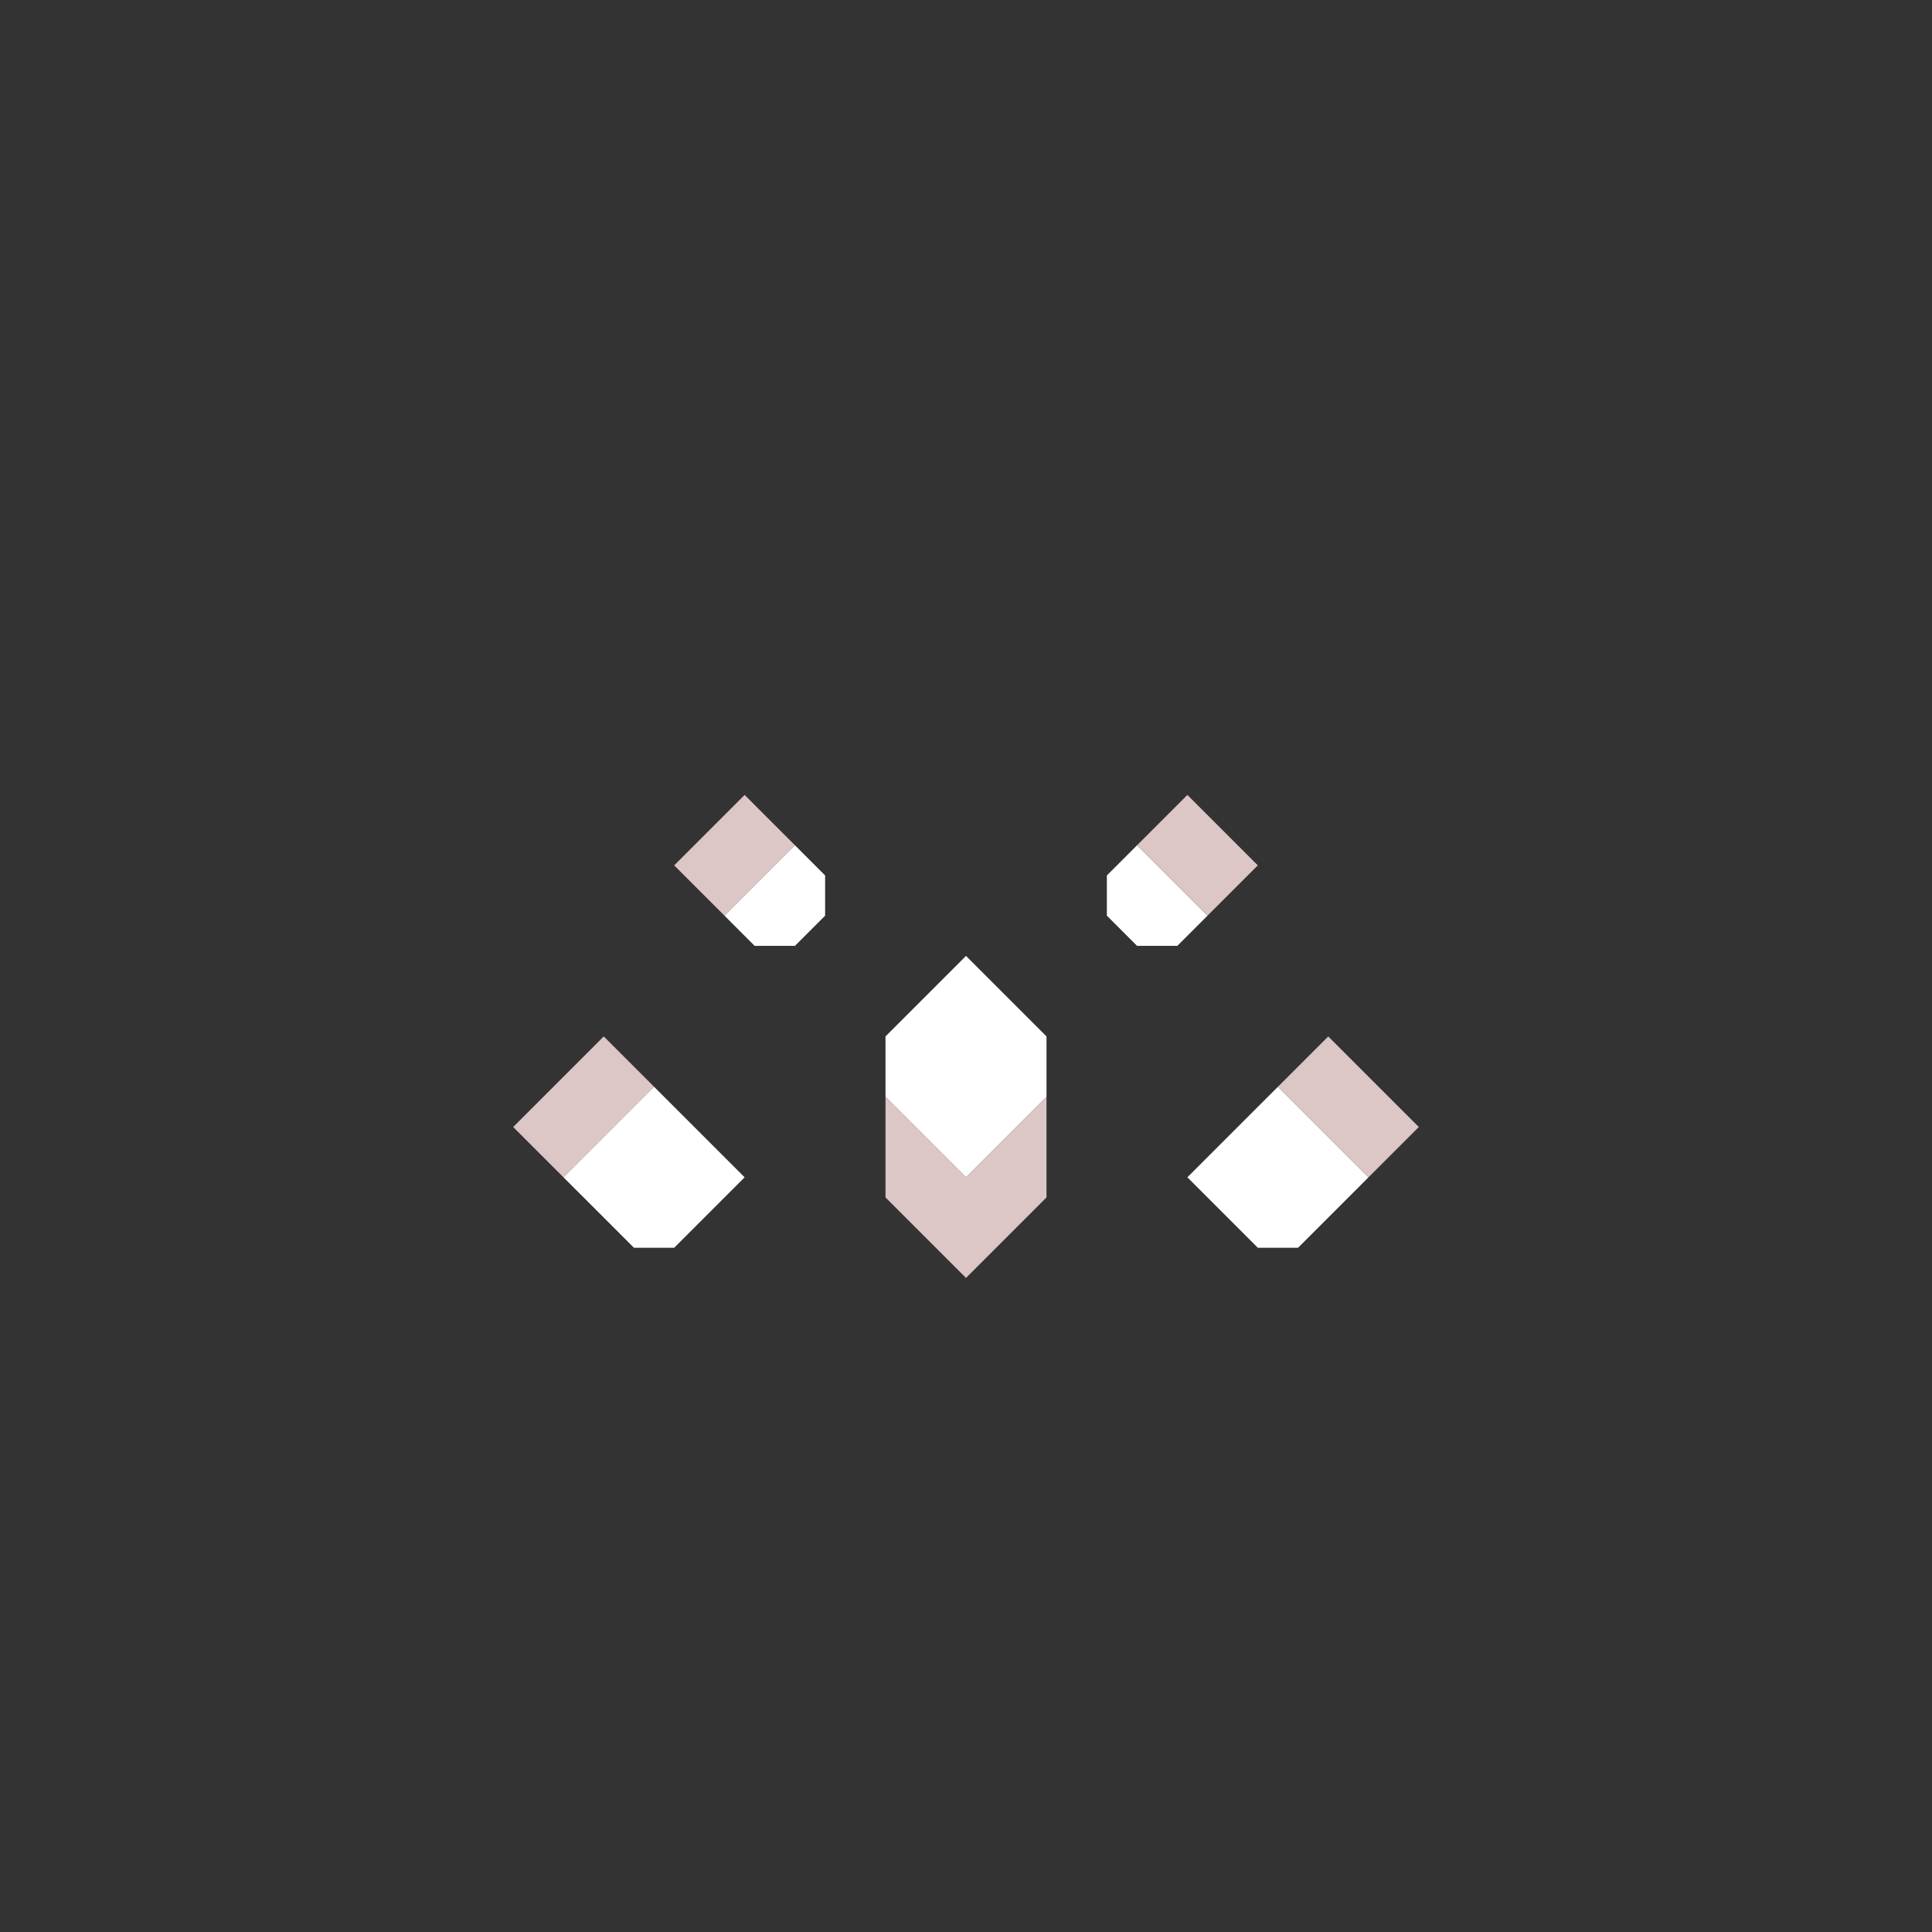 <svg xmlns="http://www.w3.org/2000/svg" width="96" height="96" style="fill-opacity:1;color-rendering:auto;color-interpolation:auto;text-rendering:auto;stroke:#000;stroke-linecap:square;stroke-miterlimit:10;shape-rendering:auto;stroke-opacity:1;fill:#000;stroke-dasharray:none;font-weight:400;stroke-width:1;font-family:&quot;Dialog&quot;;font-style:normal;stroke-linejoin:miter;font-size:12px;stroke-dashoffset:0;image-rendering:auto">
    <rect width="100%" height="100%" fill="#333333" stroke="none"/>
    <g style="stroke-linecap:round;fill:#dcc6c6;stroke:#dcc6c6">
        <path stroke="none" d="m25.5 56 4.5-4.5 2.5 2.5-4.5 4.5Z" style="stroke:none"/>
    </g>
    <g stroke="none" style="stroke-linecap:round;fill:#fff;stroke:#fff">
        <path d="m28 58.5 4.5-4.5 4.5 4.5-3.5 3.5h-2Z" style="stroke:none"/>
        <path d="m33.5 43 3.5-3.5 2.5 2.5-3.5 3.5Z" style="fill:#dcc6c6;stroke:none"/>
        <path d="m36 45.5 3.5-3.5 1.5 1.5v2L39.5 47h-2Zm8 9v-3l4-4 4 4v3l-4 4Z" style="stroke:none"/>
        <path d="m48 58.5 4-4v5l-4 4-4-4v-5Z" style="fill:#dcc6c6;stroke:none"/>
        <path d="M55 45.5v-2l1.5-1.5 3.5 3.5-1.5 1.5h-2Z" style="stroke:none"/>
        <path d="m56.5 42 2.5-2.5 3.5 3.5-2.5 2.5Z" style="fill:#dcc6c6;stroke:none"/>
        <path d="m59 58.5 4.5-4.5 4.5 4.5-3.5 3.5h-2Z" style="stroke:none"/>
        <path d="m63.5 54 2.5-2.5 4.5 4.5-2.5 2.5Z" style="fill:#dcc6c6;stroke:none"/>
    </g>
</svg>

